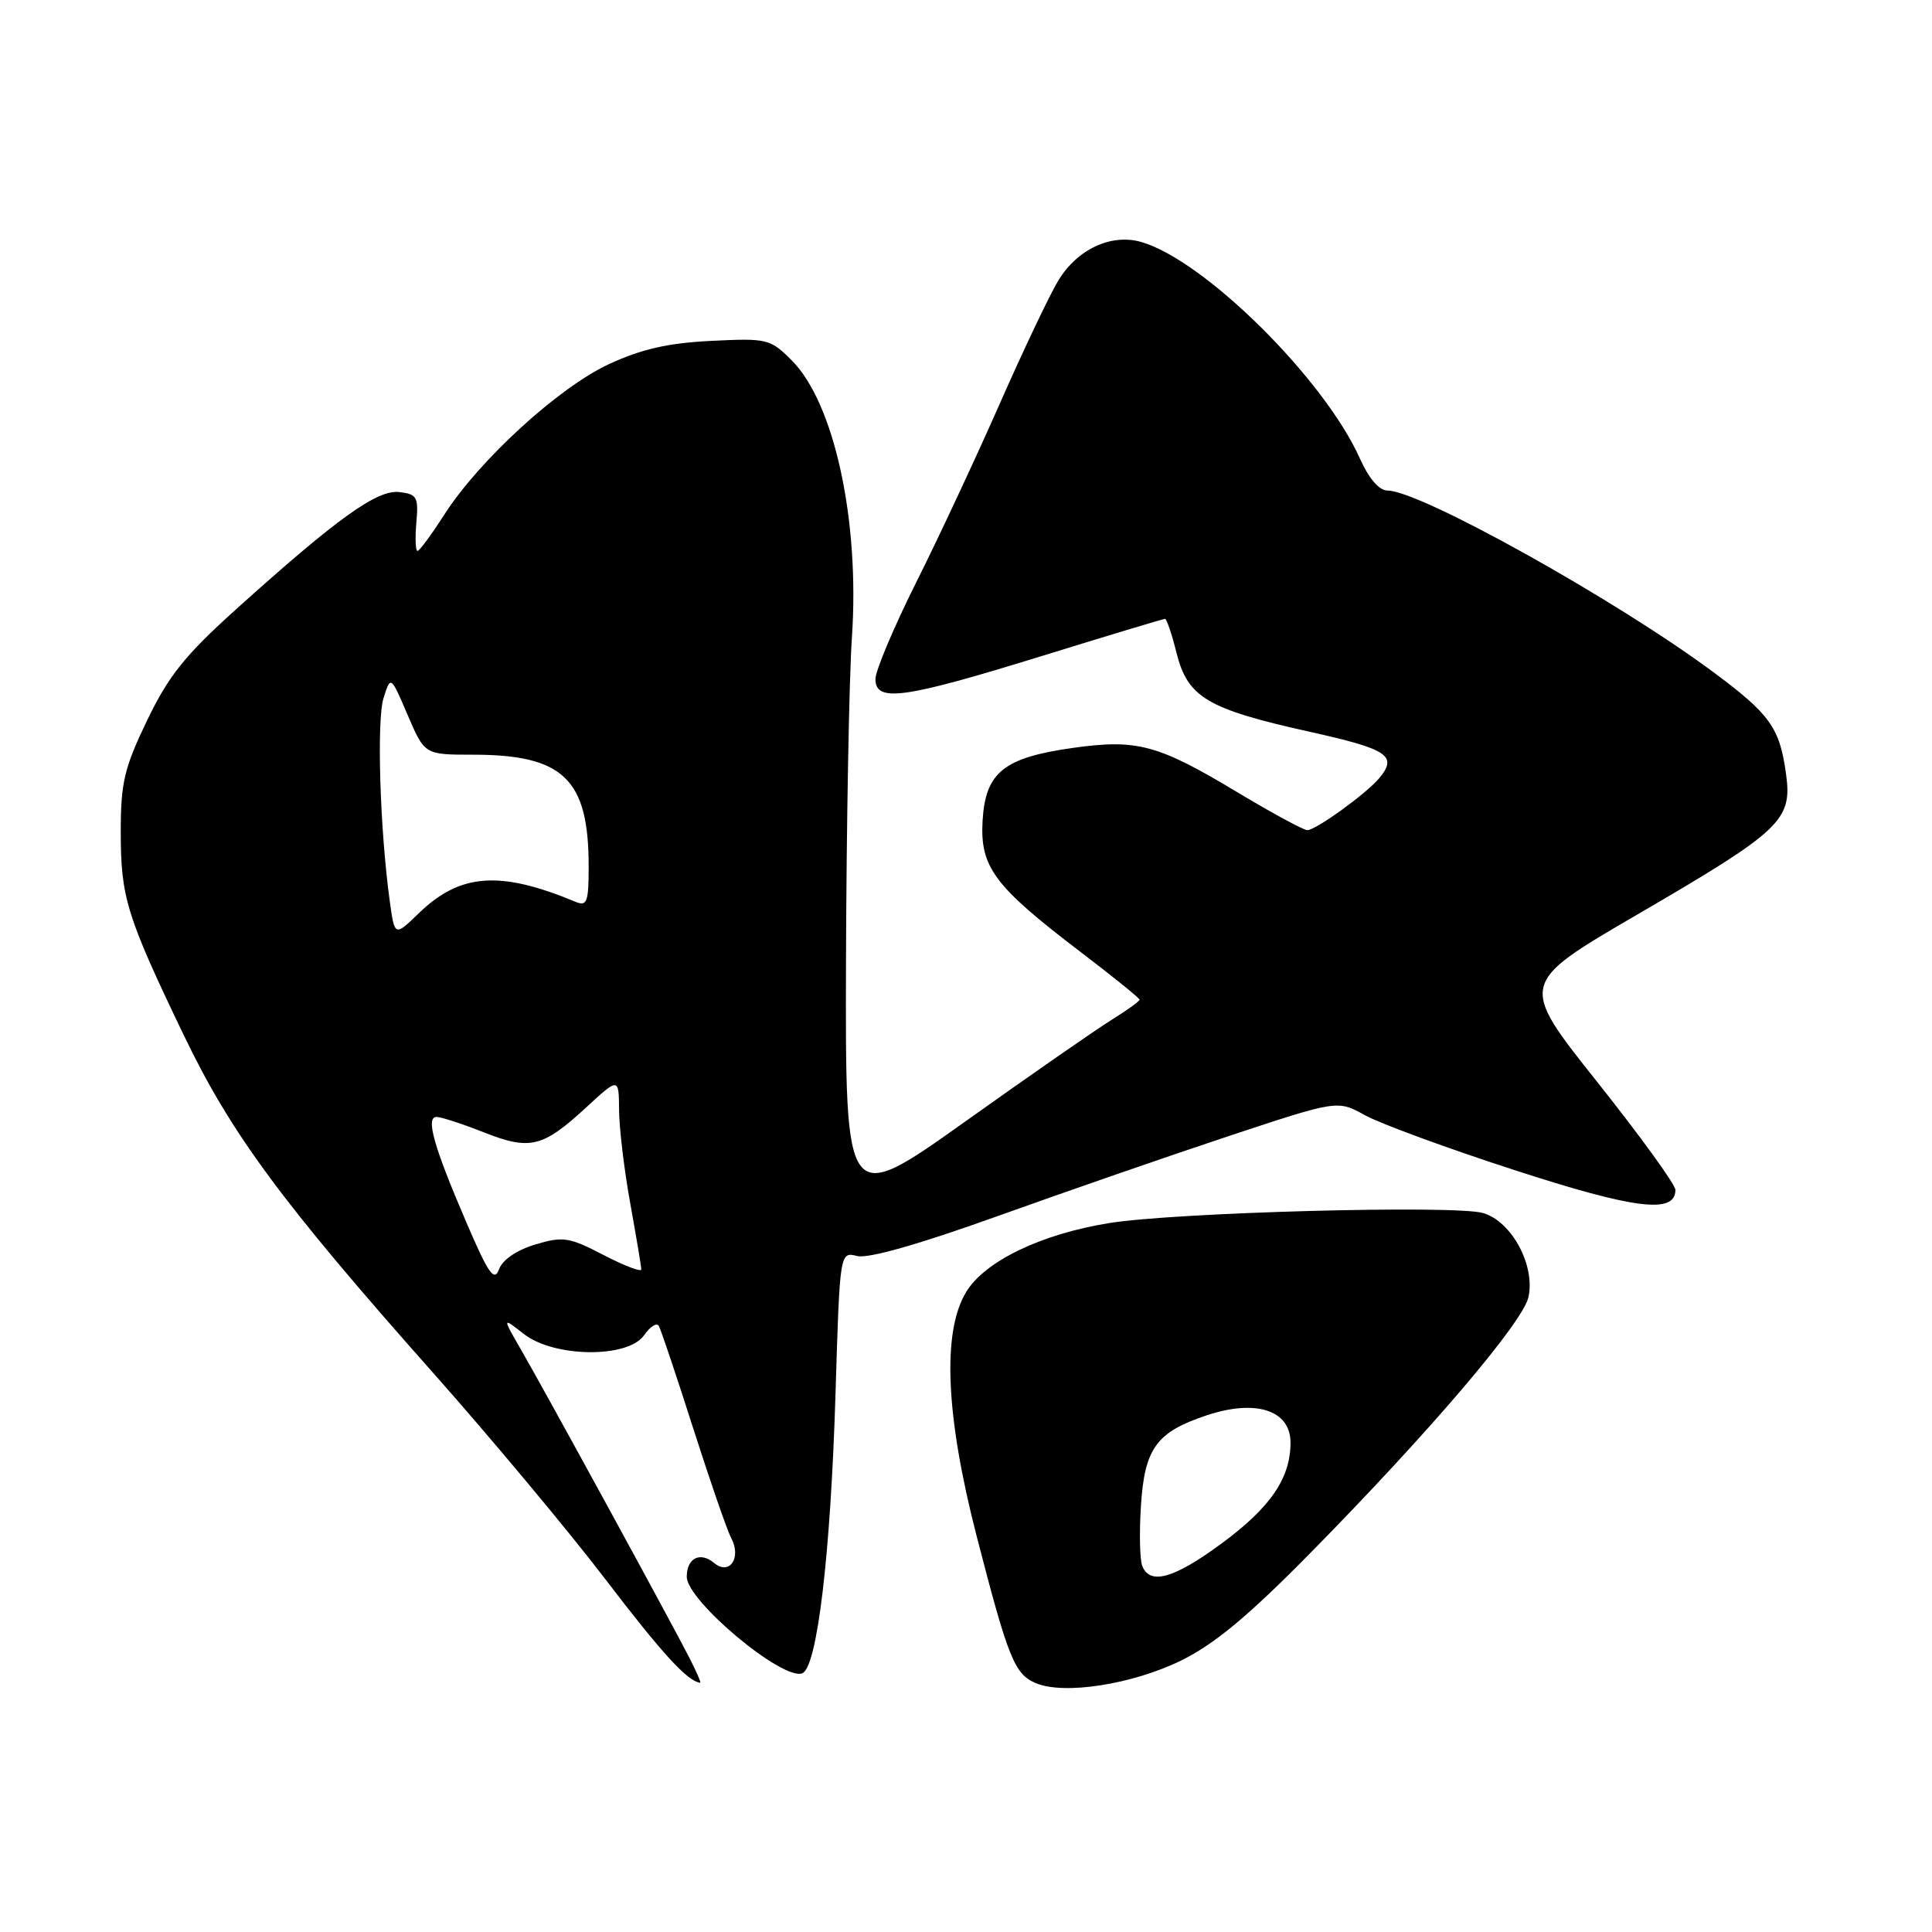 <?xml version="1.0" encoding="UTF-8" standalone="no"?>
<!DOCTYPE svg PUBLIC "-//W3C//DTD SVG 1.1//EN" "http://www.w3.org/Graphics/SVG/1.1/DTD/svg11.dtd" >
<svg xmlns="http://www.w3.org/2000/svg" xmlns:xlink="http://www.w3.org/1999/xlink" version="1.1" viewBox="0 0 256 256">
 <g >
 <path fill="currentColor"
d=" M 156.50 220.03 C 160.92 217.86 165.42 214.12 173.62 205.79 C 189.43 189.73 201.79 175.23 202.53 171.87 C 203.45 167.66 200.29 161.82 196.50 160.73 C 192.76 159.65 155.78 160.64 147.00 162.06 C 137.97 163.51 130.52 167.10 128.03 171.18 C 124.82 176.45 125.29 187.55 129.40 203.50 C 133.59 219.74 134.42 221.82 137.24 223.02 C 140.96 224.61 150.03 223.20 156.50 220.03 Z  M 91.39 219.75 C 89.00 215.05 72.20 184.31 69.13 179.00 C 66.53 174.50 66.53 174.50 69.40 176.75 C 73.41 179.89 83.19 180.00 85.34 176.93 C 86.14 175.79 87.01 175.22 87.29 175.68 C 87.56 176.13 89.61 182.23 91.84 189.22 C 94.08 196.22 96.34 202.77 96.88 203.78 C 98.29 206.42 96.67 208.80 94.62 207.10 C 92.77 205.56 91.00 206.45 91.00 208.93 C 91.00 212.11 103.69 222.72 106.30 221.72 C 108.28 220.96 110.06 206.00 110.71 184.68 C 111.28 165.85 111.28 165.85 113.58 166.43 C 115.04 166.80 121.81 164.87 132.19 161.14 C 141.16 157.92 154.96 153.14 162.86 150.52 C 177.23 145.76 177.23 145.76 180.86 147.77 C 182.86 148.88 191.76 152.15 200.64 155.03 C 216.63 160.23 222.00 160.89 222.00 157.67 C 222.00 156.96 217.33 150.52 211.63 143.35 C 201.26 130.32 201.26 130.32 216.92 121.20 C 236.08 110.04 237.50 108.70 236.66 102.56 C 235.82 96.42 234.55 94.64 227.00 89.04 C 214.03 79.42 188.14 65.00 183.85 65.00 C 182.75 65.00 181.38 63.41 180.19 60.75 C 175.47 50.20 159.57 34.46 151.21 32.06 C 147.25 30.93 142.78 33.00 140.25 37.14 C 139.12 38.99 135.62 46.35 132.47 53.50 C 129.32 60.65 124.33 71.33 121.37 77.23 C 118.42 83.14 116.00 88.87 116.00 89.98 C 116.00 93.10 119.72 92.59 137.80 87.00 C 146.70 84.25 154.16 82.00 154.37 82.00 C 154.59 82.00 155.28 84.04 155.90 86.53 C 157.38 92.41 159.98 93.95 173.43 96.94 C 183.93 99.27 185.24 100.13 182.75 103.12 C 181.05 105.16 174.35 110.00 173.23 110.00 C 172.73 110.00 168.58 107.75 164.01 105.01 C 153.46 98.66 150.70 97.91 142.24 99.09 C 133.02 100.38 130.58 102.32 130.20 108.72 C 129.84 114.89 131.71 117.40 143.14 126.11 C 147.46 129.40 151.00 132.26 151.00 132.46 C 151.00 132.67 149.37 133.84 147.38 135.08 C 145.38 136.31 136.61 142.40 127.88 148.62 C 112.00 159.92 112.00 159.92 112.10 127.21 C 112.16 109.22 112.51 90.00 112.88 84.50 C 113.94 68.99 110.55 53.40 104.90 47.74 C 102.05 44.90 101.67 44.80 94.22 45.17 C 88.52 45.45 84.98 46.26 80.69 48.25 C 74.04 51.33 63.54 60.93 58.90 68.15 C 57.19 70.82 55.58 73.00 55.32 73.00 C 55.06 73.00 54.99 71.31 55.17 69.25 C 55.47 65.86 55.25 65.47 52.90 65.20 C 49.98 64.86 44.68 68.66 31.24 80.77 C 24.51 86.83 22.33 89.56 19.49 95.46 C 16.46 101.76 16.00 103.69 16.00 110.23 C 16.00 118.90 16.75 121.33 24.29 137.04 C 30.62 150.23 37.26 159.23 57.47 182.00 C 65.04 190.53 75.27 202.79 80.21 209.25 C 87.77 219.15 91.10 222.79 92.78 222.97 C 92.93 222.99 92.30 221.54 91.39 219.75 Z  M 151.35 207.48 C 151.03 206.64 150.95 203.07 151.18 199.54 C 151.66 191.90 153.23 189.75 159.92 187.53 C 166.42 185.37 171.00 186.86 171.00 191.15 C 171.00 195.87 168.35 199.75 161.85 204.53 C 155.54 209.18 152.35 210.07 151.35 207.48 Z  M 61.76 161.89 C 57.45 151.86 56.37 148.00 57.85 148.00 C 58.44 148.00 61.24 148.91 64.08 150.03 C 70.23 152.46 71.90 152.05 77.65 146.76 C 82.00 142.75 82.00 142.75 82.03 147.12 C 82.05 149.53 82.72 155.10 83.52 159.50 C 84.31 163.90 84.97 167.82 84.98 168.20 C 84.99 168.59 82.74 167.73 79.98 166.30 C 75.40 163.92 74.61 163.80 70.93 164.90 C 68.47 165.64 66.59 166.92 66.12 168.19 C 65.49 169.90 64.72 168.79 61.76 161.89 Z  M 51.64 119.36 C 50.34 109.90 49.90 95.43 50.82 92.50 C 51.77 89.50 51.77 89.50 54.02 94.75 C 56.27 100.00 56.27 100.00 62.67 100.00 C 74.65 100.00 78.00 103.22 78.00 114.76 C 78.00 119.56 77.79 120.13 76.25 119.49 C 66.22 115.32 60.96 115.71 55.48 121.02 C 52.29 124.11 52.29 124.11 51.64 119.36 Z "/>
</g>
</svg>